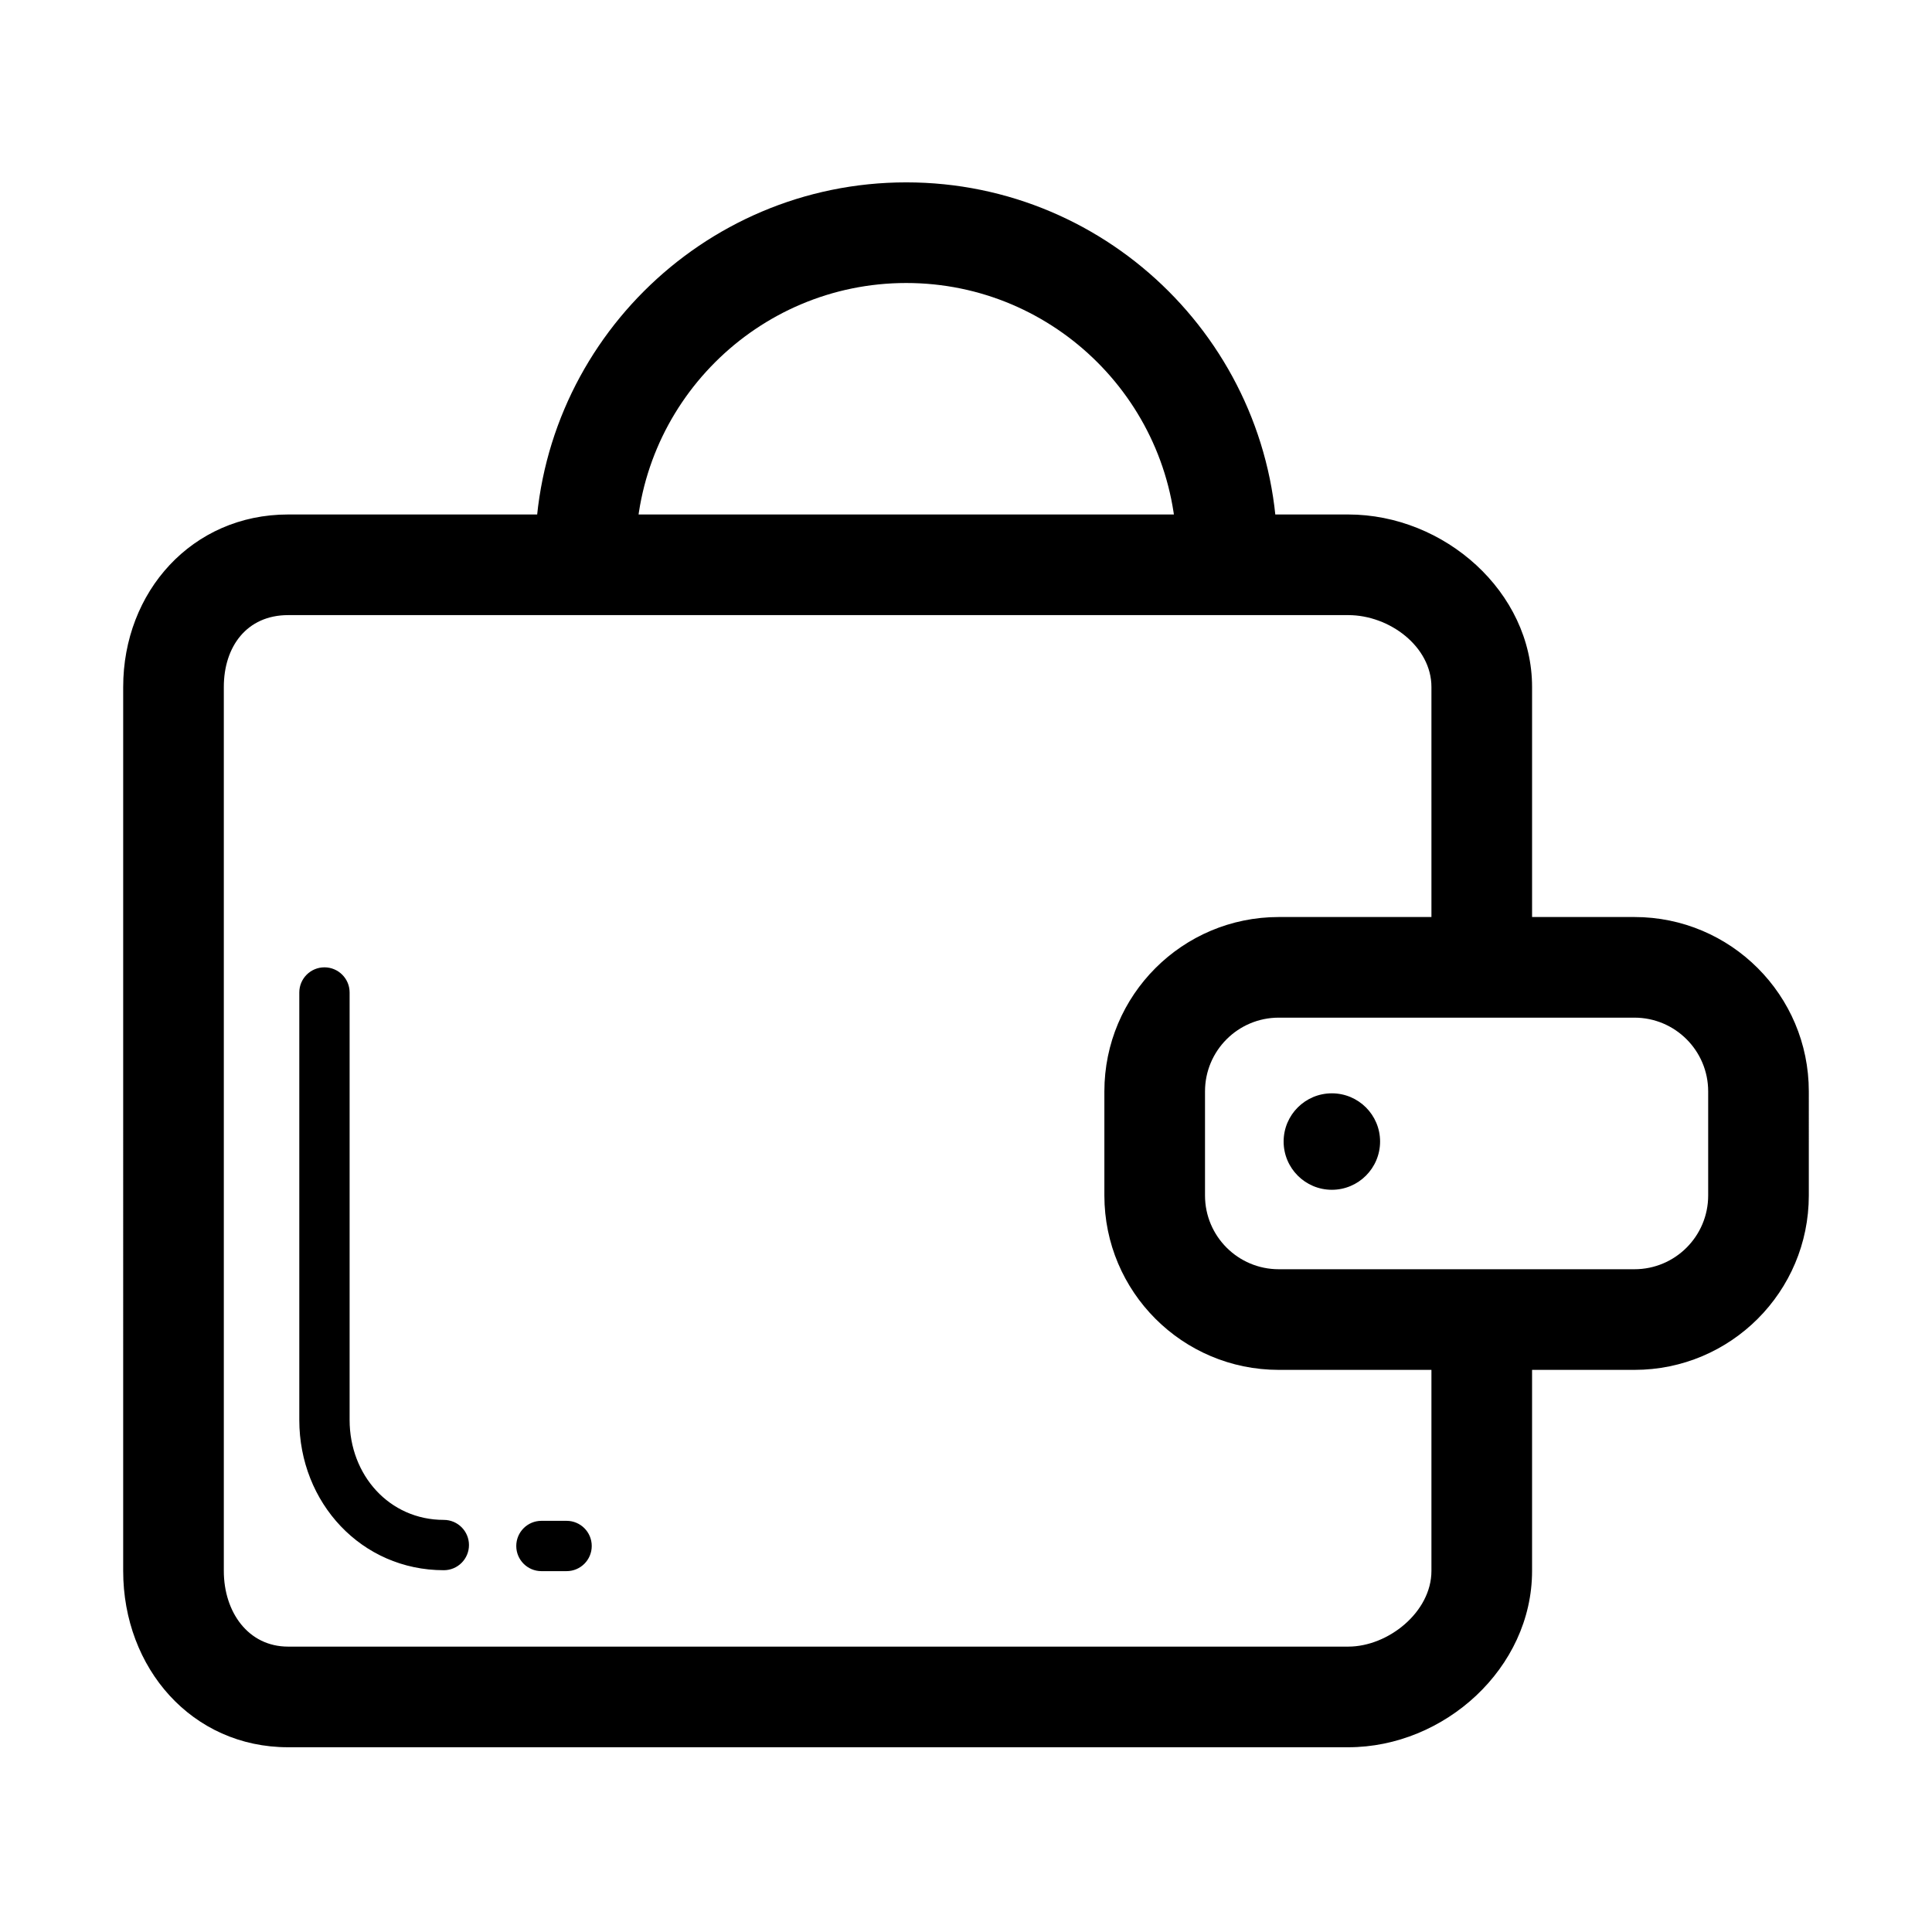 <?xml version="1.0" standalone="no"?><!DOCTYPE svg PUBLIC "-//W3C//DTD SVG 1.1//EN" "http://www.w3.org/Graphics/SVG/1.1/DTD/svg11.dtd">
<svg class="icon" style="" viewBox="0 0 1024 1024" version="1.1" xmlns="http://www.w3.org/2000/svg" p-id="5554"
     width="200" height="200"><defs><style type="text/css"></style></defs><path d="M714.598 926.08 152.708 926.08c-50.969 0-87.417-41.932-87.417-93.445L65.292 364.101c0-50.396 36.449-91.415 87.417-91.415l561.889 0c50.968 0 97.431 41.019 97.431 91.415l0 121.939c0 14.714-11.941 26.669-26.669 26.669s-26.669-11.955-26.669-26.669L758.69 364.101c0-21.356-22.177-38.076-44.092-38.076L152.708 326.024c-21.916 0-34.079 16.72-34.079 38.076l0 468.533c0 21.747 12.892 40.108 34.079 40.108l561.889 0c21.187 0 44.092-18.361 44.092-40.108L758.69 712.727c0-14.74 11.942-26.669 26.669-26.669s26.669 11.93 26.669 26.669l0 119.907C812.029 884.148 765.566 926.08 714.598 926.08zM235.23 832.244c-43.611 0-76.597-35.706-76.597-79.618L158.633 526.042c0-7.37 5.964-13.334 13.335-13.334 7.358 0 13.335 5.964 13.335 13.334l0 226.584c0 29.196 21.018 52.948 49.927 52.948 7.358 0 13.335 5.964 13.335 13.335S242.587 832.244 235.23 832.244zM300.301 832.738l-13.335 0c-7.358 0-13.335-5.964-13.335-13.333 0-7.371 5.977-13.335 13.335-13.335l13.335 0c7.371 0 13.335 5.964 13.335 13.335C313.636 826.774 307.672 832.738 300.301 832.738zM958.708 633.63c0 51.048-41.384 92.431-92.43 92.431L677.771 726.061c-51.047 0-92.43-41.384-92.43-92.431l0-55.16c0-51.047 41.384-92.431 92.43-92.431l188.507 0c51.047 0 92.43 41.384 92.43 92.431L958.708 633.63zM905.37 578.47c0-21.592-17.501-39.093-39.091-39.093L677.771 539.377c-21.591 0-39.091 17.503-39.091 39.093l0 55.16c0 21.592 17.502 39.093 39.091 39.093l188.507 0c21.592 0 39.091-17.503 39.091-39.093L905.37 578.47zM731.474 605.034c0 14.117-11.46 25.577-25.562 25.577-14.117 0-25.562-11.46-25.562-25.577s11.447-25.549 25.562-25.549C720.014 579.485 731.474 590.917 731.474 605.034zM650.346 320.007c-14.728 0-26.669-11.928-26.669-26.669 0-79.037-64.304-143.341-143.348-143.341-79.057 0-143.359 64.304-143.359 143.341 0 14.741-11.941 26.669-26.669 26.669s-26.669-11.928-26.669-26.669c0-108.442 88.238-196.679 196.698-196.679 108.449 0 196.686 88.238 196.686 196.679C677.016 308.08 665.075 320.007 650.346 320.007z" fill="#000000"></path></svg>
